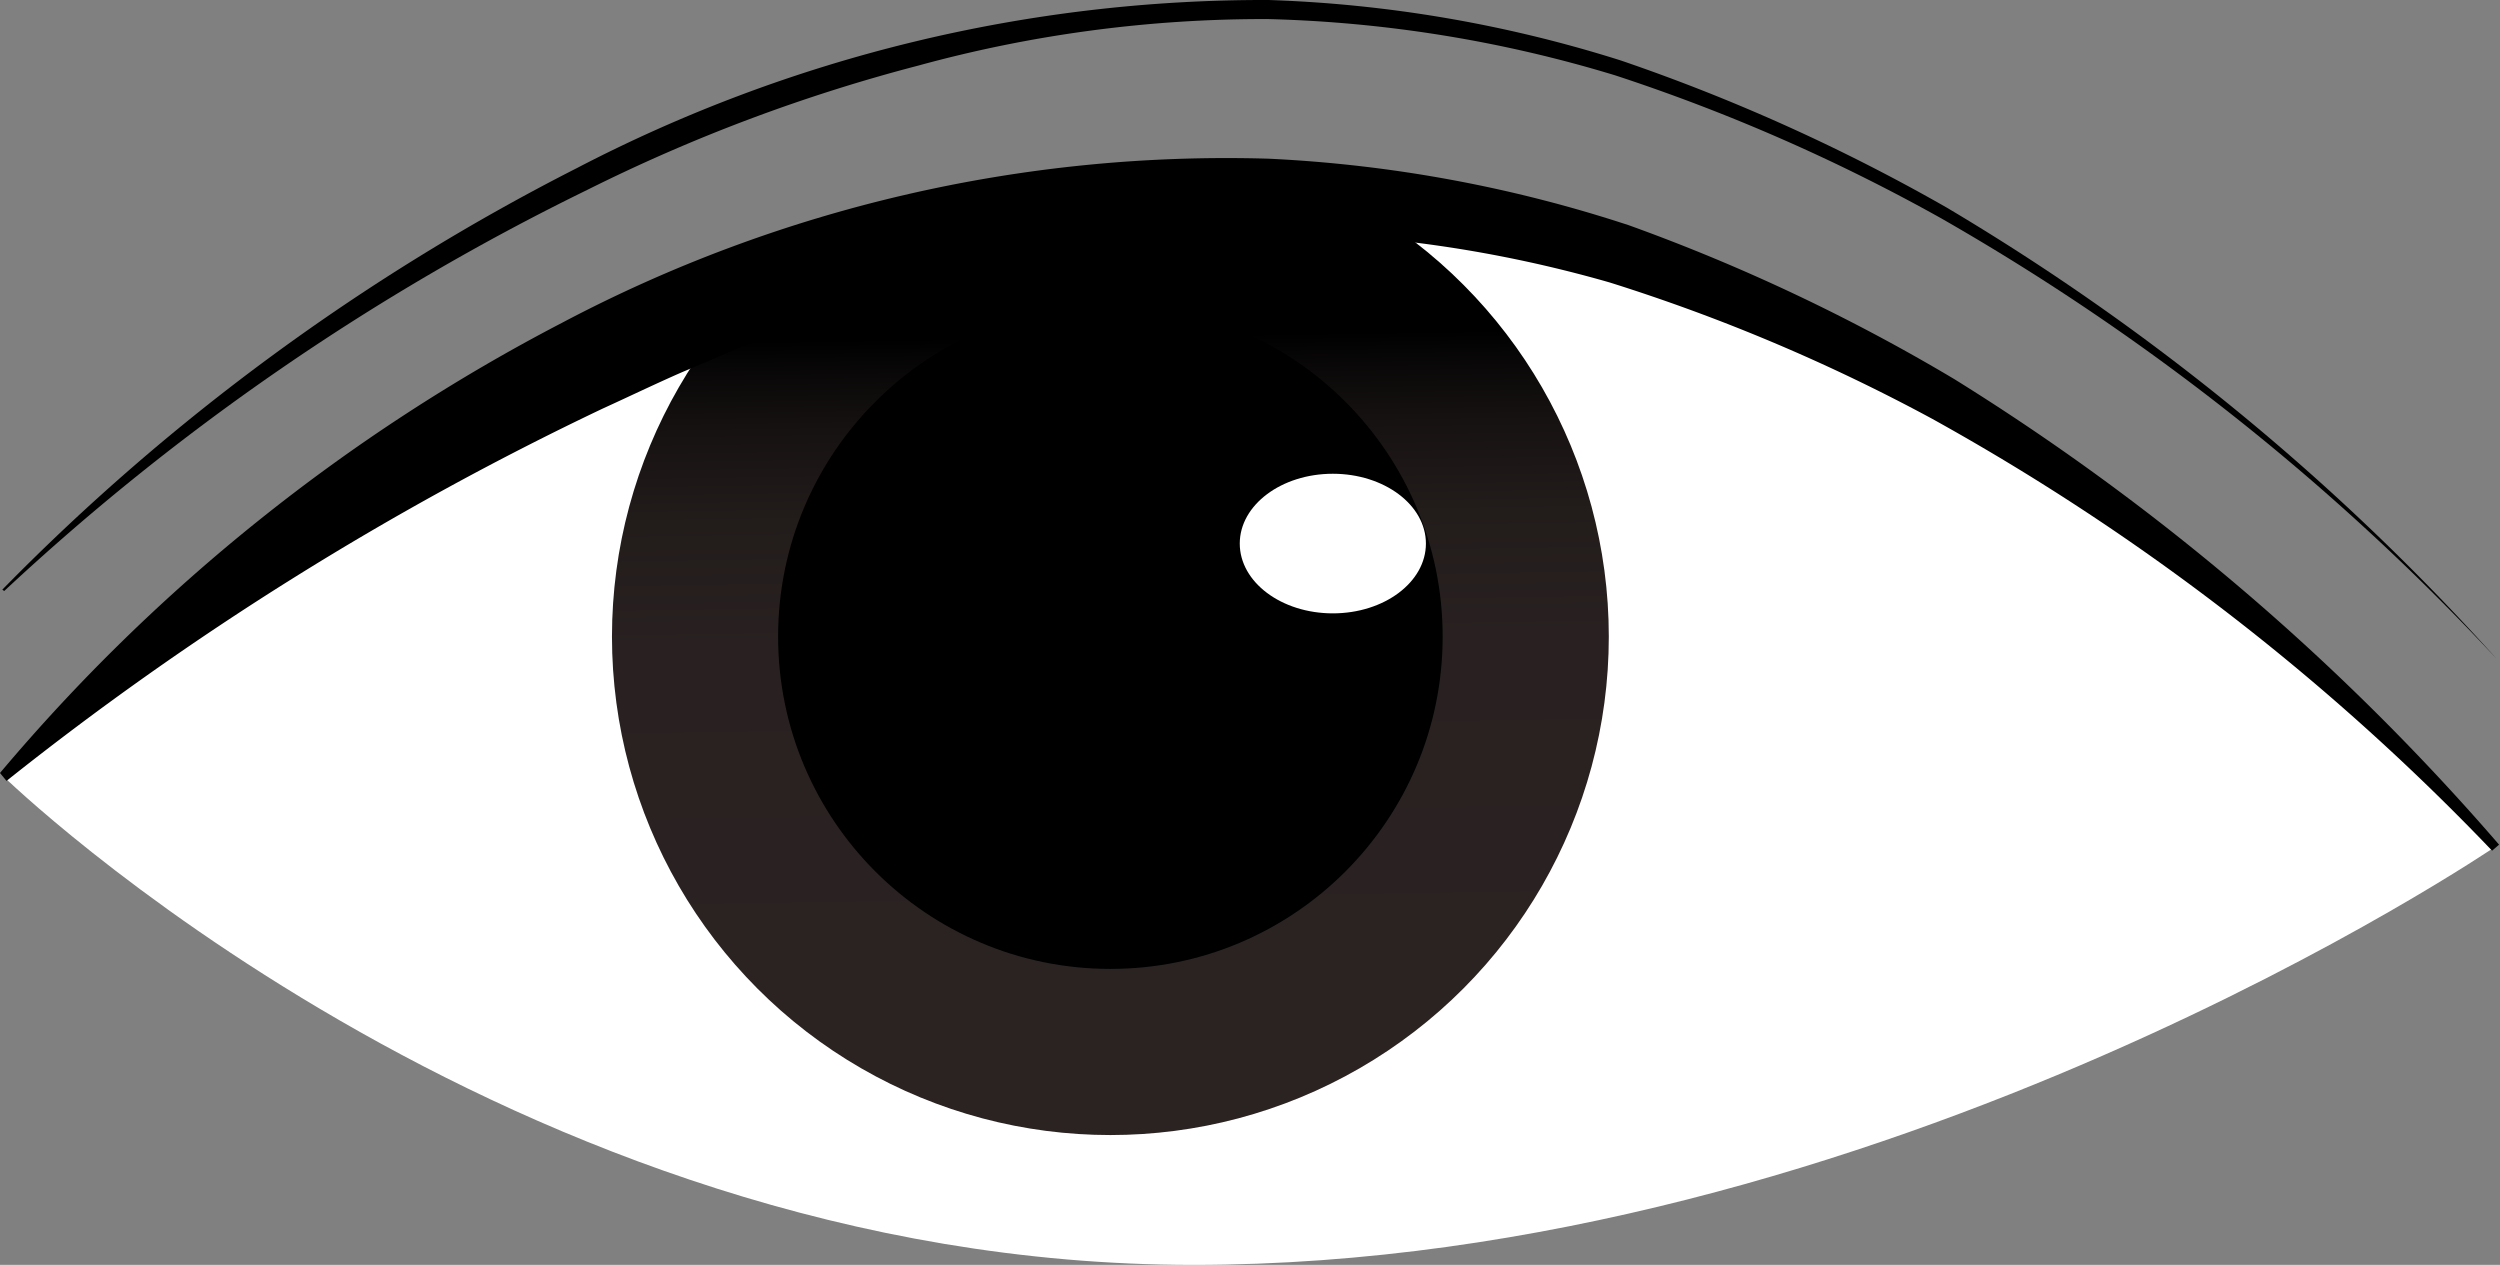 <svg xmlns="http://www.w3.org/2000/svg" xmlns:xlink="http://www.w3.org/1999/xlink" viewBox="0 0 53.72 27.18"><rect x="0" y="0" width="53.72" height="27.18" fill="#808080" stroke="none"/><defs><style>.cls-1{fill:none;}.cls-2{fill:#fff;}.cls-3{clip-path:url(#clip-path);}.cls-4{fill:url(#무제_그라디언트_37);}</style><clipPath id="clip-path"><path class="cls-1" d="M53.64,18.18s-13.2,9-28,9S.07,16.68.07,16.68s12-12.5,26.79-12.5S53.64,18.18,53.64,18.18Z"/></clipPath><linearGradient id="무제_그라디언트_37" x1="23.97" y1="21.13" x2="23.76" y2="7.22" gradientUnits="userSpaceOnUse"><stop offset="0" stop-color="#2b2322"/><stop offset="0.53" stop-color="#292121"/><stop offset="0.72" stop-color="#221c1b"/><stop offset="0.86" stop-color="#171212"/><stop offset="0.97" stop-color="#060505"/><stop offset="1"/></linearGradient></defs><title>후-오</title><g id="레이어_2" data-name="레이어 2"><g id="레이어_1-2" data-name="레이어 1"><g id="후-오"><g id="후"><path class="cls-2" d="M53.64,18.18s-13.2,9-28,9S.07,16.68.07,16.68s12-12.5,26.79-12.5S53.64,18.18,53.64,18.18Z"/><g class="cls-3"><circle class="cls-4" cx="23.86" cy="13.68" r="10.71"/></g><circle cx="23.86" cy="13.68" r="7.14"/><path d="M0,16.61A39.74,39.74,0,0,1,12.07,6.94,30.56,30.56,0,0,1,27.26,3.41,29.17,29.17,0,0,1,35,4.84a40.41,40.41,0,0,1,7,3.31,51.11,51.11,0,0,1,11.7,10l-.15.13A50.47,50.47,0,0,0,41.52,9a39.35,39.35,0,0,0-6.93-2.93A27.5,27.5,0,0,0,27.24,5a26.7,26.7,0,0,0-7.32,1.1,14,14,0,0,0-1.78.54c-.58.21-1.18.38-1.75.62L14.65,8c-.57.25-1.13.52-1.7.78a66.12,66.12,0,0,0-12.81,8Z"/><path d="M.05,12.67A47.31,47.31,0,0,1,12.4,3.61,32,32,0,0,1,27.26,0a28.14,28.14,0,0,1,7.57,1.3,40.53,40.53,0,0,1,7,3.16,50.64,50.64,0,0,1,11.82,9.7l0,0A50.62,50.62,0,0,0,41.71,4.69a39.68,39.68,0,0,0-7-3.07A28,28,0,0,0,27.25.41a28.08,28.08,0,0,0-7.52,1,36.52,36.52,0,0,0-7.11,2.67A51.47,51.47,0,0,0,.09,12.7Z"/></g><ellipse class="cls-2" cx="28.64" cy="11.68" rx="2" ry="1.5"/></g></g></g></svg>